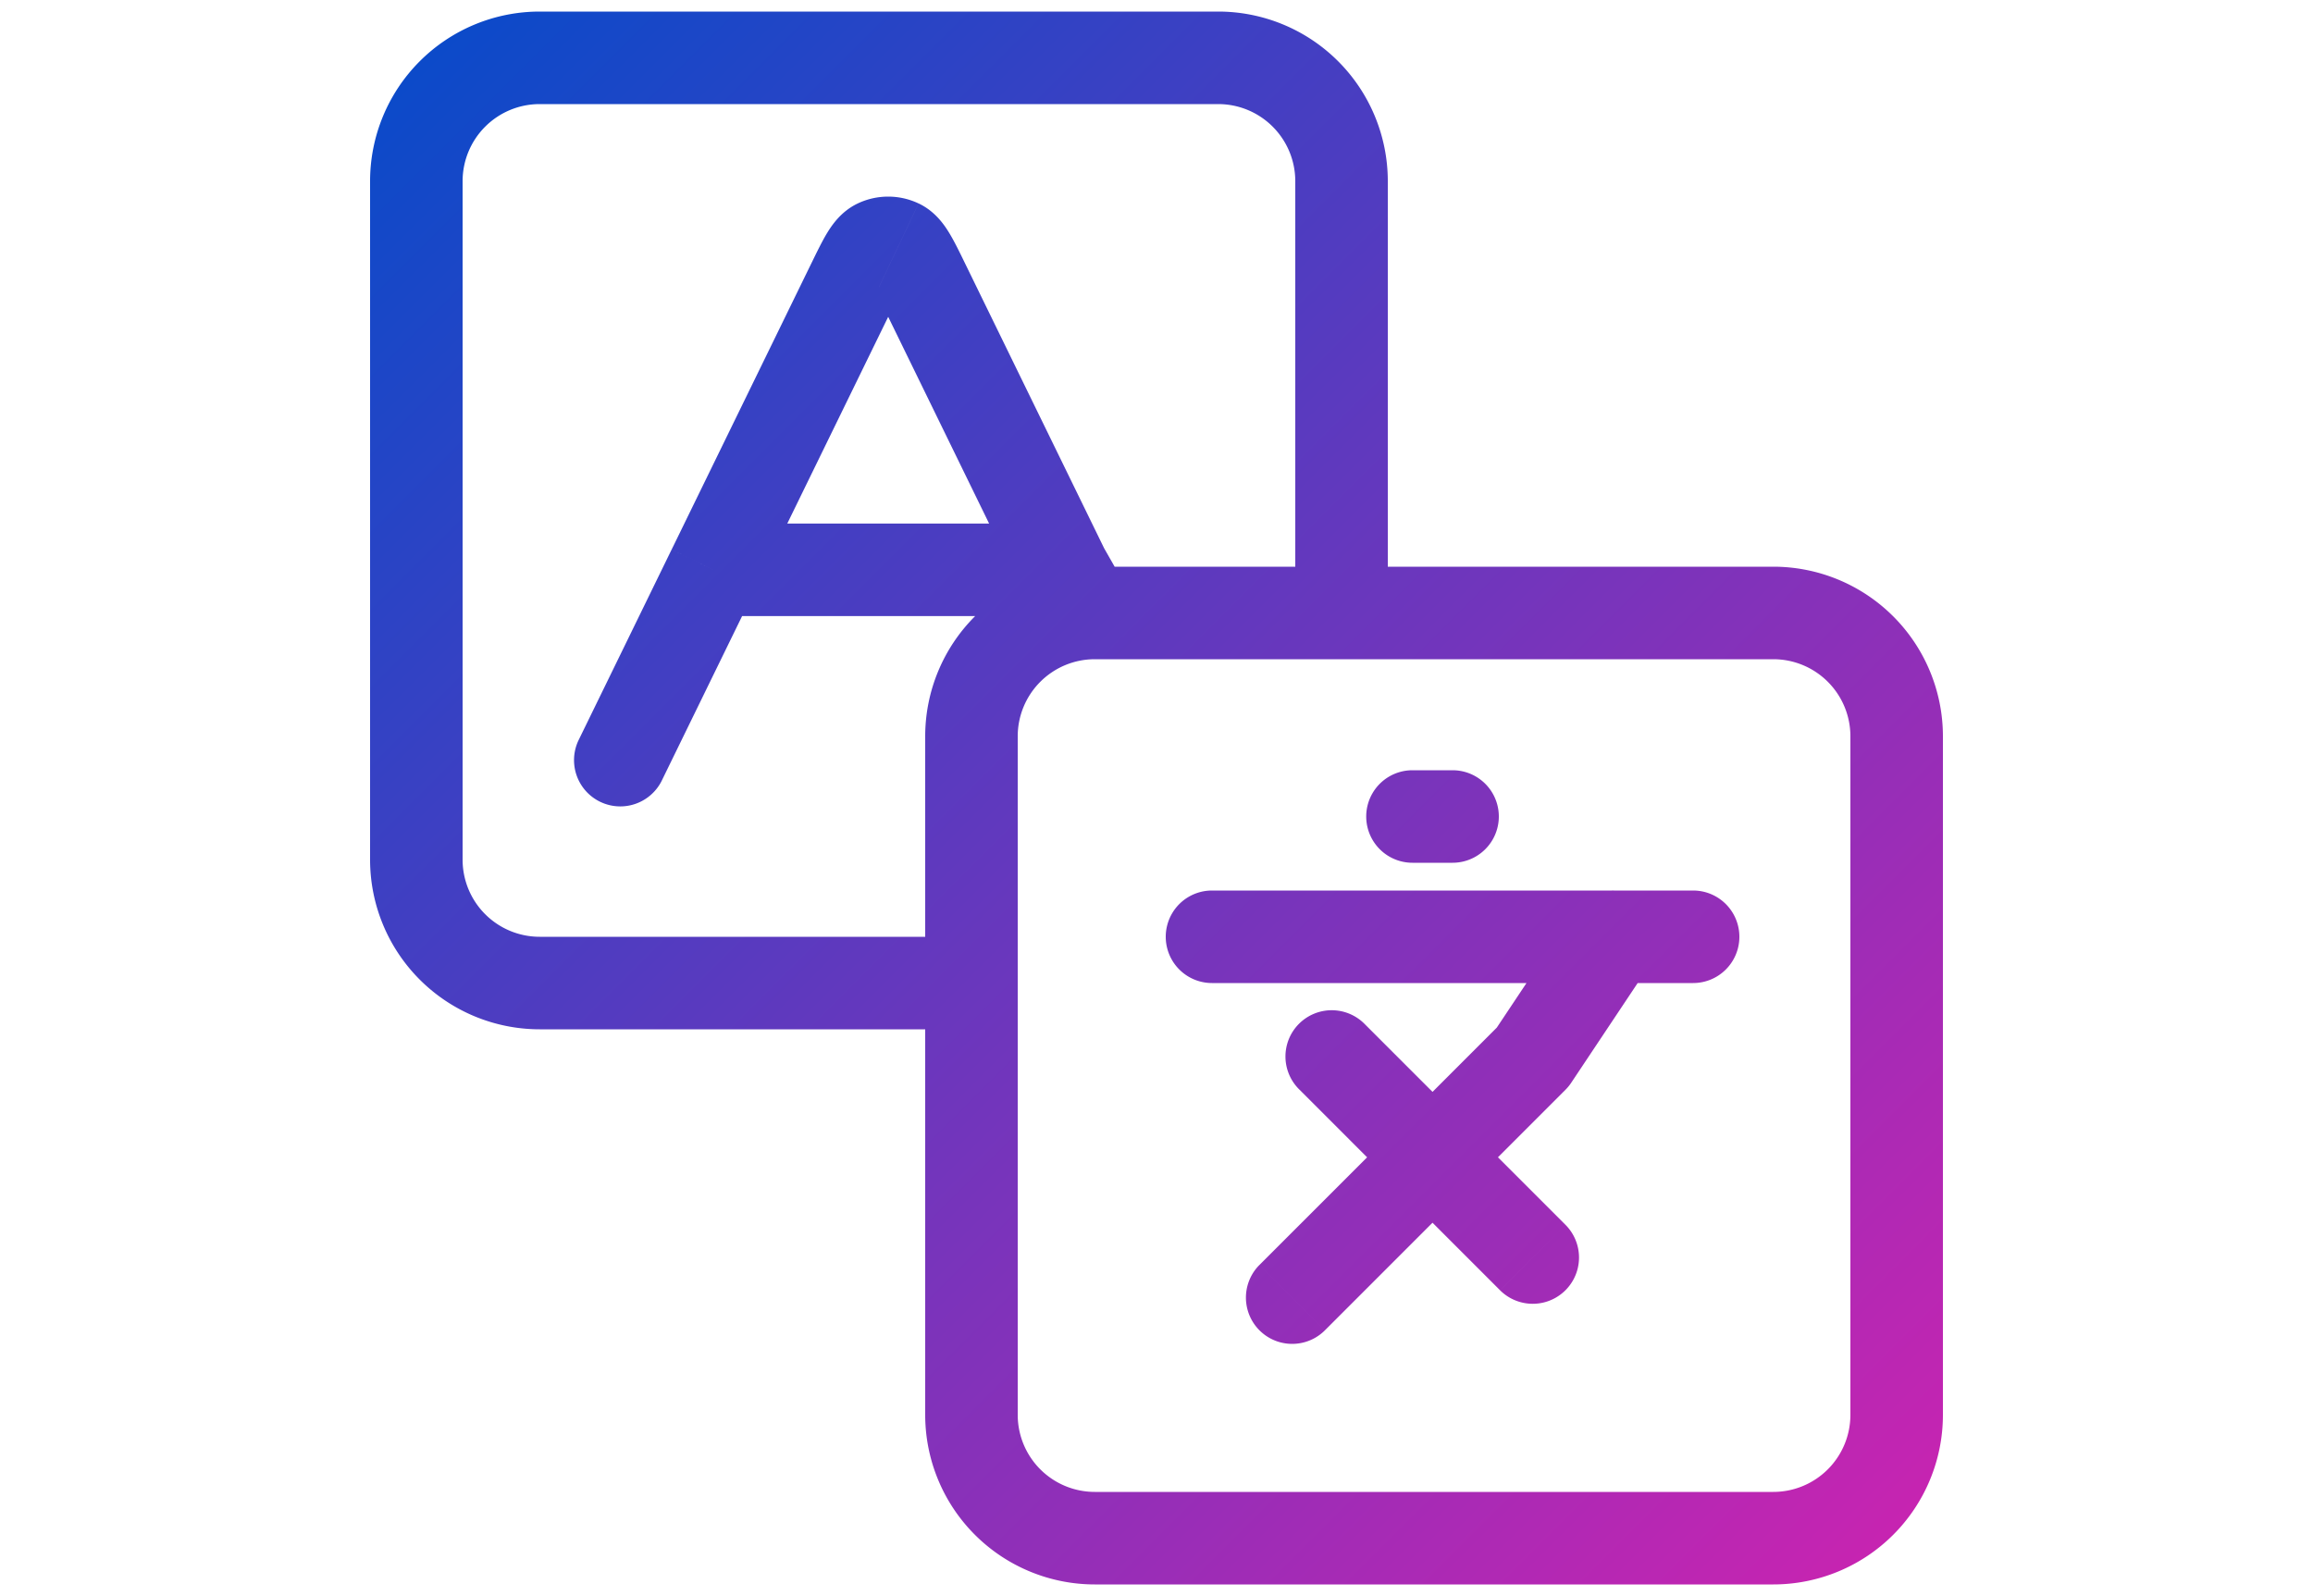 <svg xmlns="http://www.w3.org/2000/svg" width="100" height="69" fill="none" viewBox="0 0 68 69" class="icon_icon__mP5gU icon_icon_L__RPoCN"><path fill="url(#paint0_linear_422_4484)" d="M40 25.167a2 2 0 004 0h-4zM9.003 32.023a2 2 0 003.594 1.754l-3.594-1.754zm11.875-19.766l1.797.877-1.797-.877zm3.044 0l1.797-.878-1.797.878zm5.14 14.833a2 2 0 003.476-1.98l-3.476 1.98zm-7.12-16.487l-.856-1.808.855 1.808zm.917 0l.855-1.808-.855 1.808zm20.155 33.683a2 2 0 10-2.828 2.828l2.828-2.828zm5.838 11.495a2 2 0 002.829-2.829l-2.828 2.829zm-10.4-1.095a2 2 0 102.829 2.828l-2.828-2.828zM50.267 45.7l1.414 1.414c.093-.093.177-.195.25-.305L50.267 45.7zm5.13-4.09a2 2 0 10-3.328-2.22l3.328 2.22zM36.4 38.5a2 2 0 100 4v-4zm20.8 4a2 2 0 100-4v4zm-12.133-9.2a2 2 0 100 4v-4zm1.733 4a2 2 0 100-4v4zm-22.133 3.2H7.333v4h17.334v-4zM4 37.167V7.833H0v29.334h4zM7.333 4.5h29.334v-4H7.333v4zM40 7.833v17.334h4V7.833h-4zM36.667 4.5A3.333 3.333 0 0140 7.833h4A7.333 7.333 0 0036.667.5v4zm-29.334 36A3.333 3.333 0 014 37.167H0A7.333 7.333 0 007.333 44.5v-4zM4 7.833A3.333 3.333 0 017.333 4.5v-4A7.333 7.333 0 000 7.833h4zM31.333 28.5h29.334v-4H31.333v4zM64 31.833v29.334h4V31.833h-4zM60.667 64.5H31.333v4h29.334v-4zM28 61.167V31.833h-4v29.334h4zm3.333 3.333A3.333 3.333 0 0128 61.167h-4a7.333 7.333 0 007.333 7.333v-4zM64 61.167a3.333 3.333 0 01-3.333 3.333v4A7.333 7.333 0 0068 61.167h-4zM60.667 28.5A3.333 3.333 0 0164 31.833h4a7.333 7.333 0 00-7.333-7.333v4zm-29.334-4A7.333 7.333 0 0024 31.833h4a3.333 3.333 0 013.333-3.333v-4zm-16.498 2.135h15.13v-4h-15.13v4zm-2.238 7.142l4.035-8.264-3.595-1.755-4.034 8.265 3.594 1.754zm4.035-8.264l6.043-12.379-3.594-1.755-6.043 12.379 3.594 1.755zm5.493-12.379l6.043 12.379 3.595-1.755-6.044-12.379-3.594 1.755zm6.103 12.491l.834 1.465 3.476-1.98-.835-1.465-3.475 1.98zm-5.553-12.491c.124-.254.223-.456.31-.627.088-.172.148-.282.192-.354.046-.076.046-.064.002-.016-.05.055-.175.175-.382.274l-1.71-3.616c-.725.342-1.124.944-1.33 1.282-.222.366-.45.84-.676 1.302l3.594 1.755zm3.044-1.755c-.225-.462-.454-.936-.677-1.302-.205-.338-.604-.94-1.328-1.282l-1.71 3.616a1.241 1.241 0 01-.383-.274c-.044-.048-.044-.06.002.016.044.072.104.182.192.354.087.171.186.373.31.627l3.594-1.755zm-2.922 1.032a.926.926 0 01-.794 0l1.71-3.616a3.074 3.074 0 00-2.627 0l1.71 3.616zm17.389 34.703l8.666 8.667 2.829-2.829-8.667-8.666-2.828 2.828zm1.095 10.4l10.4-10.4-2.828-2.828-10.4 10.4 2.828 2.828zM51.93 46.81l3.466-5.2-3.328-2.218-3.466 5.2 3.328 2.218zM36.4 42.5h20.8v-4H36.4v4zm8.667-5.2H46.8v-4h-1.733v4z"></path><defs><linearGradient id="paint0_linear_422_4484" x1="2" x2="66" y1="2.5" y2="66.5" gradientUnits="userSpaceOnUse"><stop stop-color="#0B4AC9"></stop><stop offset="1" stop-color="#C724B1"></stop></linearGradient></defs></svg>